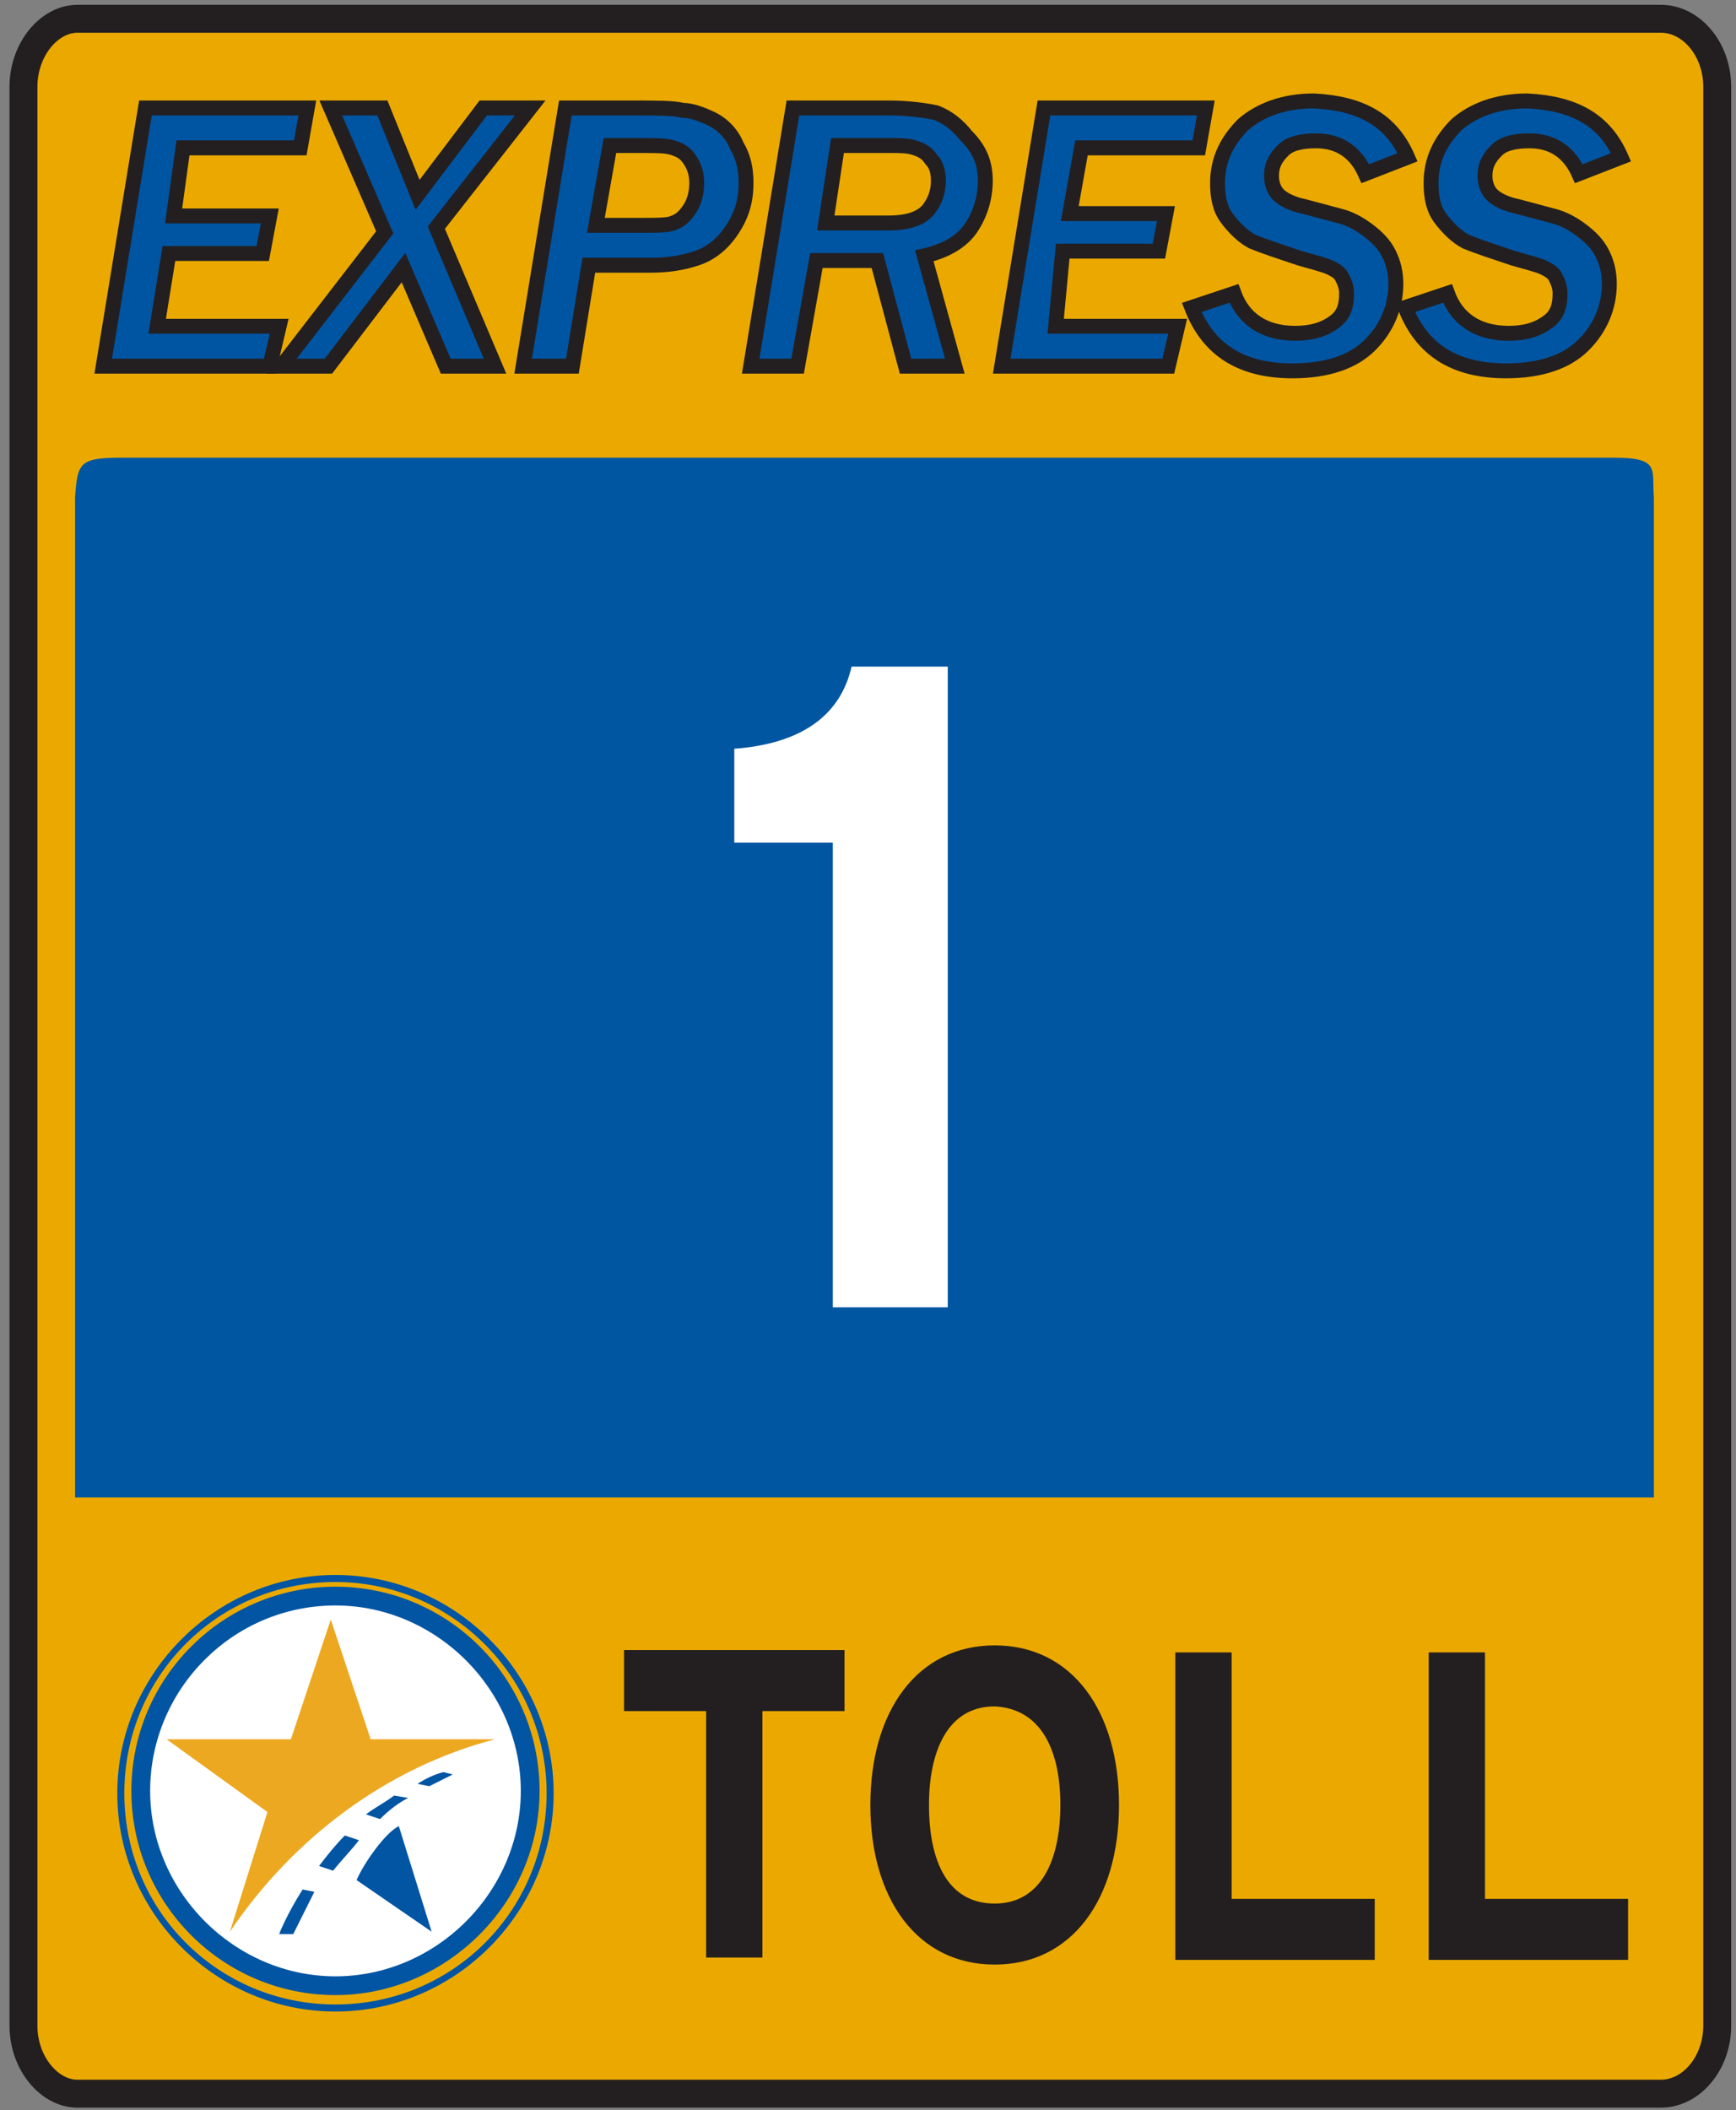 <?xml version="1.0" encoding="utf-8"?>
<!-- Generator: Adobe Illustrator 22.1.0, SVG Export Plug-In . SVG Version: 6.00 Build 0)  -->
<svg version="1.1" id="b5d03d80-2b3f-482b-b254-f195d2ed144b"
	 xmlns="http://www.w3.org/2000/svg" xmlns:xlink="http://www.w3.org/1999/xlink" x="0px" y="0px" viewBox="0 0 74 89.9"
	 style="enable-background:new 0 0 74 89.9;" xml:space="preserve">
<rect x="0" y="0" width="74" height="89.9" fill="#808080" stroke="none"/>
<style type="text/css">
	.st0{fill:#EBA900;}
	.st1{fill:none;stroke:#231F20;stroke-width:1.19;}
	.st2{fill:#231F20;}
	.st3{fill:#0056A1;}
	.st4{fill:none;}
	.st5{enable-background:new    ;}
	.st6{fill:#0055A3;}
	.st7{fill:none;stroke:#231F20;stroke-width:0.636;}
	.st8{fill:#FFFFFF;}
	.st9{fill:#ECA820;}
	.st10{fill:#0155A3;}
</style>
<g>
	<title>MoPac_Express_1_Shield</title>
	<path class="st0" d="M3.3,0.7h67.5c1.3,0,2.4,1.3,2.4,2.9v82.8c0,1.6-1.1,2.9-2.4,2.9H3.3C2.1,89.3,1,88,1,86.4V3.6
		C1,2,2.1,0.7,3.3,0.7z"/>
	<path class="st1" d="M3.3,0.8h67.5c1.3,0,2.4,1.3,2.4,2.9v82.6c0,1.6-1.1,2.9-2.4,2.9H3.3c-1.2,0-2.3-1.3-2.3-2.9V3.7
		C1,2.1,2.1,0.8,3.3,0.8z"/>
	<path class="st2" d="M32.5,72.9v10.5h-2.4V72.9h-3.5v-2.6H36v2.6H32.5z"/>
	<path class="st2" d="M45.2,76.9c0,2.3-0.8,4.2-2.8,4.2s-2.8-1.8-2.8-4.2c0-2.3,0.8-4.2,2.8-4.2C44.4,72.8,45.2,74.6,45.2,76.9z
		 M47.7,76.9c0-4-2-6.8-5.3-6.8s-5.3,2.8-5.3,6.8s2,6.8,5.3,6.8C45.7,83.7,47.7,80.9,47.7,76.9z"/>
	<path class="st2" d="M50.1,83.5V70.4h2.4v10.5h6.1v2.6H50.1z"/>
	<path class="st2" d="M60.9,83.5V70.4h2.4v10.5h6.1v2.6H60.9z"/>
	<path class="st3" d="M5.2,19.5h63.6c2,0,1.6,0.5,1.7,1.7v42.6H3.2V21.2C3.3,19.7,3.4,19.5,5.2,19.5z"/>
	<rect x="3.9" y="4.6" class="st4" width="66.3" height="12.4"/>
	<g class="st5">
		<path class="st6" d="M11.5,15.6H4.4l1.8-11h6.9l-0.3,1.7h-5L7.4,9.2h4.1l-0.3,1.6H7.2l-0.5,3.1h5.2L11.5,15.6z"/>
		<path class="st6" d="M21.1,15.6H19l-1.8-4.2L14,15.6h-2l4.4-5.7l-2.3-5.3h2.2l1.5,3.7l2.8-3.7h2l-4,5.1L21.1,15.6z"/>
		<path class="st6" d="M24.4,15.6h-2.1l1.8-11h2.9c1,0,1.7,0,2.1,0.1c0.4,0,0.9,0.2,1.3,0.4s0.8,0.6,1,1.1c0.3,0.5,0.4,1,0.4,1.6
			c0,0.8-0.2,1.4-0.6,2c-0.4,0.6-0.9,1-1.5,1.2s-1.2,0.3-2,0.3h-2.6L24.4,15.6z M26,6.2l-0.6,3.4h1.9c0.7,0,1.2,0,1.4-0.1
			c0.3-0.1,0.5-0.3,0.7-0.6c0.2-0.3,0.3-0.7,0.3-1.1c0-0.4-0.1-0.7-0.3-1c-0.2-0.3-0.4-0.4-0.7-0.5s-0.7-0.1-1.4-0.1H26z"/>
		<path class="st6" d="M40.7,15.6h-2.1l-1.2-4.5h-2.6l-0.8,4.5h-2l1.8-11h4.1c0.8,0,1.5,0.1,2,0.2c0.5,0.2,0.9,0.5,1.3,1
			C41.8,6.4,42,7,42,7.7c0,0.7-0.2,1.4-0.6,2s-1.1,1-2,1.2L40.7,15.6z M35.2,9.5h2.7c0.8,0,1.4-0.2,1.7-0.6c0.3-0.4,0.4-0.8,0.4-1.2
			c0-0.4-0.1-0.7-0.3-0.9c-0.2-0.3-0.4-0.4-0.7-0.5c-0.3-0.1-0.6-0.1-1.1-0.1h-2.2L35.2,9.5z"/>
		<path class="st6" d="M49.8,15.6h-7.1l1.8-11h6.9l-0.3,1.7h-5l-0.5,2.8h4.1l-0.3,1.6h-4.1L45,13.9h5.2L49.8,15.6z"/>
		<path class="st6" d="M60,6.7l-1.8,0.7C57.8,6.5,57.1,6,56.1,6c-0.6,0-1.1,0.1-1.4,0.4s-0.5,0.6-0.5,1.1c0,0.3,0.1,0.6,0.3,0.8
			c0.2,0.2,0.6,0.4,1.1,0.5l1.5,0.4c0.4,0.1,0.8,0.3,1.2,0.6s0.7,0.6,0.9,1c0.2,0.4,0.3,0.8,0.3,1.3c0,1-0.4,1.9-1.1,2.6
			c-0.7,0.7-1.8,1.1-3.3,1.1c-2.2,0-3.6-0.9-4.3-2.7l1.8-0.6c0.4,1.1,1.3,1.7,2.6,1.7c0.8,0,1.3-0.2,1.7-0.5
			c0.4-0.3,0.5-0.7,0.5-1.2c0-0.3-0.1-0.5-0.2-0.7c-0.1-0.2-0.3-0.3-0.5-0.4c-0.2-0.1-0.6-0.2-1.3-0.4c-0.9-0.3-1.5-0.5-2-0.7
			c-0.4-0.2-0.8-0.6-1.1-1c-0.3-0.4-0.4-0.9-0.4-1.5c0-1,0.4-1.8,1.1-2.5c0.7-0.6,1.7-1,3-1C58,4.4,59.3,5.1,60,6.7z"/>
		<path class="st6" d="M69.1,6.7l-1.8,0.7C66.9,6.5,66.2,6,65.2,6c-0.6,0-1.1,0.1-1.4,0.4s-0.5,0.6-0.5,1.1c0,0.3,0.1,0.6,0.3,0.8
			c0.2,0.2,0.6,0.4,1.1,0.5l1.5,0.4c0.4,0.1,0.8,0.3,1.2,0.6s0.7,0.6,0.9,1c0.2,0.4,0.3,0.8,0.3,1.3c0,1-0.4,1.9-1.1,2.6
			c-0.7,0.7-1.8,1.1-3.3,1.1c-2.2,0-3.6-0.9-4.3-2.7l1.8-0.6c0.4,1.1,1.3,1.7,2.6,1.7c0.8,0,1.3-0.2,1.7-0.5
			c0.4-0.3,0.5-0.7,0.5-1.2c0-0.3-0.1-0.5-0.2-0.7c-0.1-0.2-0.3-0.3-0.5-0.4c-0.2-0.1-0.6-0.2-1.3-0.4c-0.9-0.3-1.5-0.5-2-0.7
			c-0.4-0.2-0.8-0.6-1.1-1c-0.3-0.4-0.4-0.9-0.4-1.5c0-1,0.4-1.8,1.1-2.5c0.7-0.6,1.7-1,3-1C67.1,4.4,68.4,5.1,69.1,6.7z"/>
	</g>
	<g class="st5">
		<path class="st7" d="M11.5,15.6H4.4l1.8-11h6.9l-0.3,1.7h-5L7.4,9.2h4.1l-0.3,1.6H7.2l-0.5,3.1h5.2L11.5,15.6z"/>
		<path class="st7" d="M21.1,15.6H19l-1.8-4.2L14,15.6h-2l4.4-5.7l-2.3-5.3h2.2l1.5,3.7l2.8-3.7h2l-4,5.1L21.1,15.6z"/>
		<path class="st7" d="M24.4,15.6h-2.1l1.8-11h2.9c1,0,1.7,0,2.1,0.1c0.4,0,0.9,0.2,1.3,0.4s0.8,0.6,1,1.1c0.3,0.5,0.4,1,0.4,1.6
			c0,0.8-0.2,1.4-0.6,2c-0.4,0.6-0.9,1-1.5,1.2s-1.2,0.3-2,0.3h-2.6L24.4,15.6z M26,6.2l-0.6,3.4h1.9c0.7,0,1.2,0,1.4-0.1
			c0.3-0.1,0.5-0.3,0.7-0.6c0.2-0.3,0.3-0.7,0.3-1.1c0-0.4-0.1-0.7-0.3-1c-0.2-0.3-0.4-0.4-0.7-0.5s-0.7-0.1-1.4-0.1H26z"/>
		<path class="st7" d="M40.7,15.6h-2.1l-1.2-4.5h-2.6l-0.8,4.5h-2l1.8-11h4.1c0.8,0,1.5,0.1,2,0.2c0.5,0.2,0.9,0.5,1.3,1
			C41.8,6.4,42,7,42,7.7c0,0.7-0.2,1.4-0.6,2s-1.1,1-2,1.2L40.7,15.6z M35.2,9.5h2.7c0.8,0,1.4-0.2,1.7-0.6c0.3-0.4,0.4-0.8,0.4-1.2
			c0-0.4-0.1-0.7-0.3-0.9c-0.2-0.3-0.4-0.4-0.7-0.5c-0.3-0.1-0.6-0.1-1.1-0.1h-2.2L35.2,9.5z"/>
		<path class="st7" d="M49.8,15.6h-7.1l1.8-11h6.9l-0.3,1.7h-5l-0.5,2.8h4.1l-0.3,1.6h-4.1L45,13.9h5.2L49.8,15.6z"/>
		<path class="st7" d="M60,6.7l-1.8,0.7C57.8,6.5,57.1,6,56.1,6c-0.6,0-1.1,0.1-1.4,0.4s-0.5,0.6-0.5,1.1c0,0.3,0.1,0.6,0.3,0.8
			c0.2,0.2,0.6,0.4,1.1,0.5l1.5,0.4c0.4,0.1,0.8,0.3,1.2,0.6s0.7,0.6,0.9,1c0.2,0.4,0.3,0.8,0.3,1.3c0,1-0.4,1.9-1.1,2.6
			c-0.7,0.7-1.8,1.1-3.3,1.1c-2.2,0-3.6-0.9-4.3-2.7l1.8-0.6c0.4,1.1,1.3,1.7,2.6,1.7c0.8,0,1.3-0.2,1.7-0.5
			c0.4-0.3,0.5-0.7,0.5-1.2c0-0.3-0.1-0.5-0.2-0.7c-0.1-0.2-0.3-0.3-0.5-0.4c-0.2-0.1-0.6-0.2-1.3-0.4c-0.9-0.3-1.5-0.5-2-0.7
			c-0.4-0.2-0.8-0.6-1.1-1c-0.3-0.4-0.4-0.9-0.4-1.5c0-1,0.4-1.8,1.1-2.5c0.7-0.6,1.7-1,3-1C58,4.4,59.3,5.1,60,6.7z"/>
		<path class="st7" d="M69.1,6.7l-1.8,0.7C66.9,6.5,66.2,6,65.2,6c-0.6,0-1.1,0.1-1.4,0.4s-0.5,0.6-0.5,1.1c0,0.3,0.1,0.6,0.3,0.8
			c0.2,0.2,0.6,0.4,1.1,0.5l1.5,0.4c0.4,0.1,0.8,0.3,1.2,0.6s0.7,0.6,0.9,1c0.2,0.4,0.3,0.8,0.3,1.3c0,1-0.4,1.9-1.1,2.6
			c-0.7,0.7-1.8,1.1-3.3,1.1c-2.2,0-3.6-0.9-4.3-2.7l1.8-0.6c0.4,1.1,1.3,1.7,2.6,1.7c0.8,0,1.3-0.2,1.7-0.5
			c0.4-0.3,0.5-0.7,0.5-1.2c0-0.3-0.1-0.5-0.2-0.7c-0.1-0.2-0.3-0.3-0.5-0.4c-0.2-0.1-0.6-0.2-1.3-0.4c-0.9-0.3-1.5-0.5-2-0.7
			c-0.4-0.2-0.8-0.6-1.1-1c-0.3-0.4-0.4-0.9-0.4-1.5c0-1,0.4-1.8,1.1-2.5c0.7-0.6,1.7-1,3-1C67.1,4.4,68.4,5.1,69.1,6.7z"/>
	</g>
	<g>
		<circle class="st8" cx="14.2" cy="76.4" r="8.4"/>
		<path class="st9" d="M9.8,82.3L9.8,82.3c2.7-4,6.7-7,11.3-8.2h-5.3L14.1,69l-1.7,5.1H7.1l4.3,3.1L9.8,82.3z"/>
		<path class="st10" d="M14.3,85c-4.8,0-8.7-3.9-8.7-8.7s3.9-8.7,8.7-8.7s8.7,3.9,8.7,8.7S19,85,14.3,85z M14.3,68.4
			c-4.4,0-7.9,3.6-7.9,7.9s3.6,7.9,7.9,7.9s7.9-3.6,7.9-7.9S18.6,68.4,14.3,68.4z"/>
		<path class="st10" d="M14.3,85.7c-5.1,0-9.3-4.2-9.3-9.3s4.2-9.3,9.3-9.3s9.3,4.2,9.3,9.3S19.4,85.7,14.3,85.7z M14.3,67.4
			c-5,0-9,4-9,9s4,9,9,9s9-4,9-9S19.2,67.4,14.3,67.4z"/>
		<path class="st10" d="M15.2,80.1l3.2,2.2L17,77.8C16.4,78.1,15.5,79.4,15.2,80.1z"/>
		<g>
			<path class="st10" d="M12.9,80.5c-0.7,1.1-1,1.9-1,1.9h0.6c0.3-0.6,0.6-1.2,0.9-1.8L12.9,80.5z"/>
			<path class="st10" d="M16.2,77.5c0.4-0.4,0.8-0.7,1.2-0.9l-0.6-0.1c-0.4,0.3-0.8,0.5-1.2,0.8L16.2,77.5z"/>
			<path class="st10" d="M18.9,75.5c-0.4,0.1-0.8,0.3-1.1,0.5l0.5,0.1c0.4-0.2,0.6-0.3,0.6-0.3l0.4-0.2L18.9,75.5z"/>
			<path class="st10" d="M14.7,78.2c-0.4,0.4-0.8,0.9-1.1,1.3l0.6,0.2c0.4-0.5,0.8-0.9,1.1-1.3L14.7,78.2z"/>
		</g>
	</g>
	<path class="st8" d="M35.5,55.7V35.9h-4.2v-4c2.7-0.2,4.5-1.3,5-3.5h4.1v27.3H35.5z"/>
</g>
</svg>
